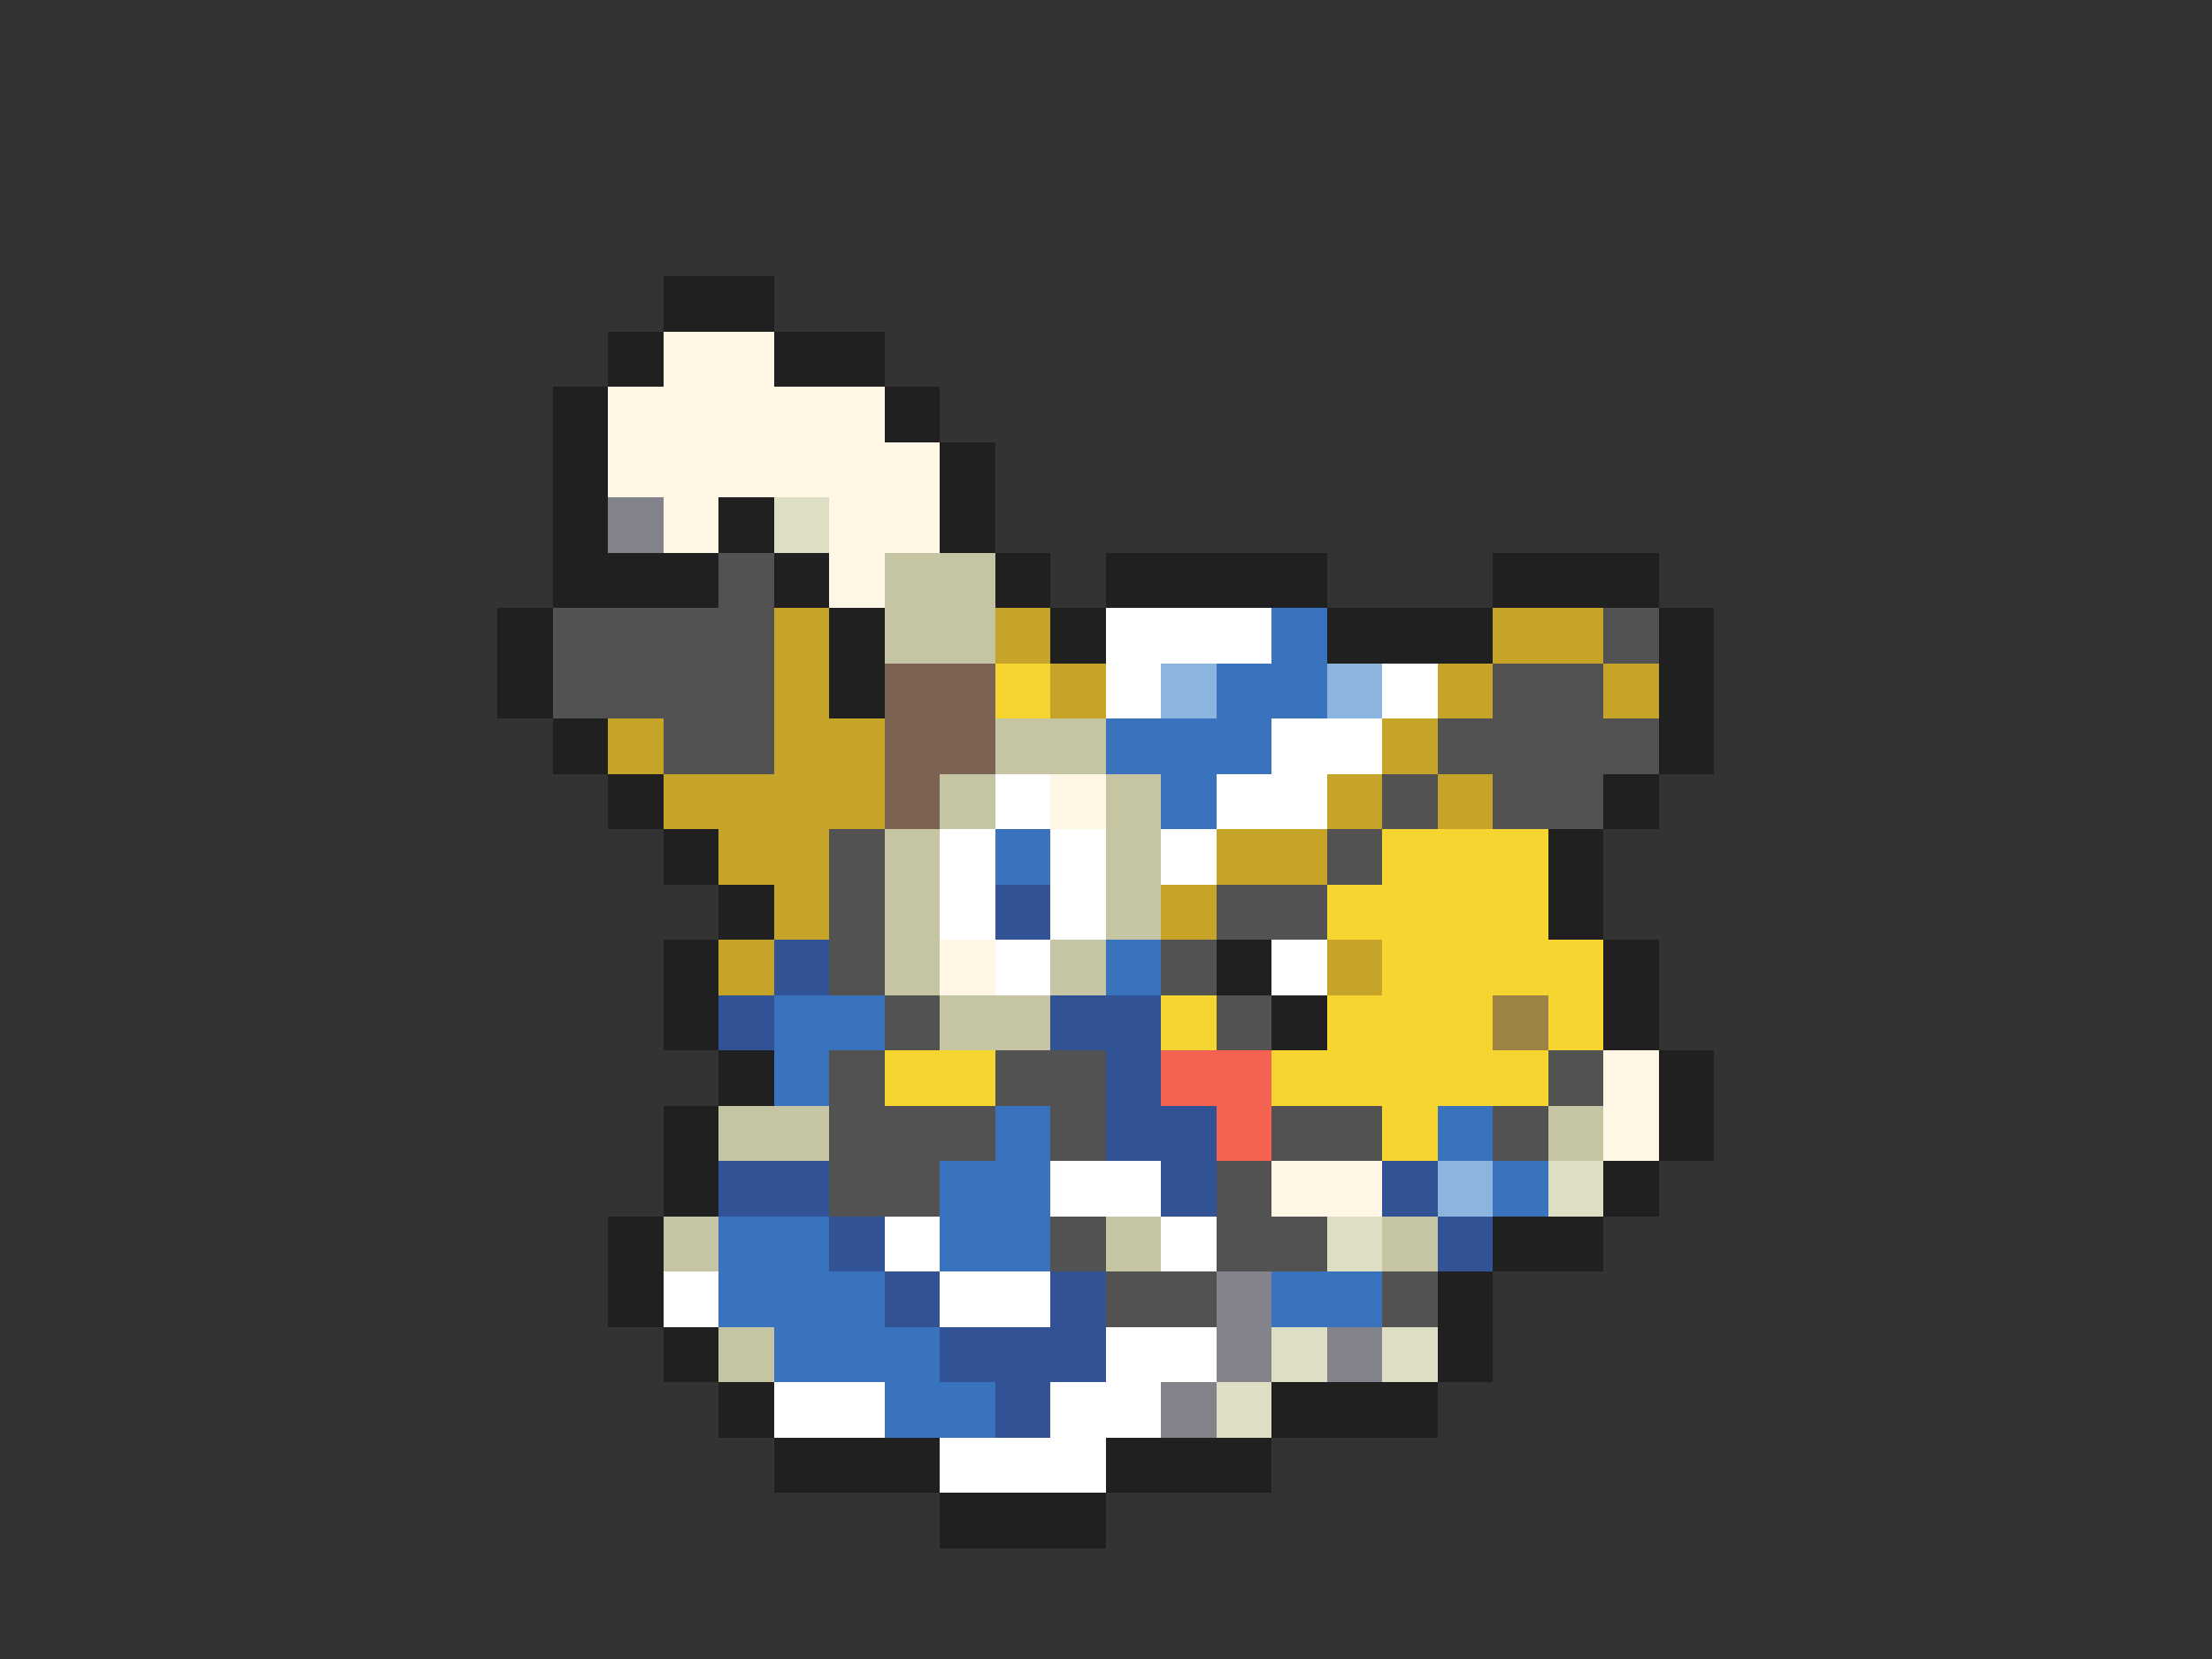 <svg xmlns="http://www.w3.org/2000/svg" viewBox="0 -0.5 40 30" shape-rendering="crispEdges">
<rect x="0" y="-0.5" width="40" height="30" fill="#333333" stroke="none"/>
<path stroke="#202020" d="M12 5h2M11 6h1M14 6h2M10 7h1M16 7h1M10 8h1M17 8h1M10 9h1M13 9h1M17 9h1M10 10h3M14 10h1M18 10h1M20 10h4M27 10h3M9 11h1M15 11h1M19 11h1M24 11h3M30 11h1M9 12h1M15 12h1M30 12h1M10 13h1M30 13h1M11 14h1M29 14h1M12 15h1M28 15h1M13 16h1M28 16h1M12 17h1M22 17h1M29 17h1M12 18h1M23 18h1M29 18h1M13 19h1M30 19h1M12 20h1M30 20h1M12 21h1M29 21h1M11 22h1M27 22h2M11 23h1M26 23h1M12 24h1M26 24h1M13 25h1M23 25h3M14 26h3M20 26h3M17 27h3" />
<path stroke="#fff6e6" d="M12 6h2M11 7h5M11 8h6M12 9h1M15 9h2M15 10h1M19 14h1M17 17h1M29 19h1M29 20h1M23 21h2" />
<path stroke="#83838b" d="M11 9h1M22 23h1M22 24h1M24 24h1M21 25h1" />
<path stroke="#dedec5" d="M14 9h1M28 21h1M24 22h1M23 24h1M25 24h1M22 25h1" />
<path stroke="#525252" d="M13 10h1M10 11h4M29 11h1M10 12h4M27 12h2M12 13h2M26 13h4M25 14h1M27 14h2M15 15h1M24 15h1M15 16h1M22 16h2M15 17h1M21 17h1M16 18h1M22 18h1M15 19h1M18 19h2M28 19h1M15 20h3M19 20h1M23 20h2M27 20h1M15 21h2M22 21h1M19 22h1M22 22h2M20 23h2M25 23h1" />
<path stroke="#c5c5a4" d="M16 10h2M16 11h2M18 13h2M17 14h1M20 14h1M16 15h1M20 15h1M16 16h1M20 16h1M16 17h1M19 17h1M17 18h2M13 20h2M28 20h1M12 22h1M20 22h1M25 22h1M13 24h1" />
<path stroke="#c5a429" d="M14 11h1M18 11h1M27 11h2M14 12h1M19 12h1M26 12h1M29 12h1M11 13h1M14 13h2M25 13h1M12 14h4M24 14h1M26 14h1M13 15h2M22 15h2M14 16h1M21 16h1M13 17h1M24 17h1" />
<path stroke="#ffffff" d="M20 11h3M20 12h1M25 12h1M23 13h2M18 14h1M22 14h2M17 15h1M19 15h1M21 15h1M17 16h1M19 16h1M18 17h1M23 17h1M19 21h2M16 22h1M21 22h1M12 23h1M17 23h2M20 24h2M14 25h2M19 25h2M17 26h3" />
<path stroke="#3973bd" d="M23 11h1M22 12h2M20 13h3M21 14h1M18 15h1M20 17h1M14 18h2M14 19h1M18 20h1M26 20h1M17 21h2M27 21h1M13 22h2M17 22h2M13 23h3M23 23h2M14 24h3M16 25h2" />
<path stroke="#7b6252" d="M16 12h2M16 13h2M16 14h1" />
<path stroke="#f6d531" d="M18 12h1M25 15h3M24 16h4M25 17h4M21 18h1M24 18h3M28 18h1M16 19h2M23 19h5M25 20h1" />
<path stroke="#8bb4de" d="M21 12h1M24 12h1M26 21h1" />
<path stroke="#315294" d="M18 16h1M14 17h1M13 18h1M19 18h2M20 19h1M20 20h2M13 21h2M21 21h1M25 21h1M15 22h1M26 22h1M16 23h1M19 23h1M17 24h3M18 25h1" />
<path stroke="#9c8341" d="M27 18h1" />
<path stroke="#f66252" d="M21 19h2M22 20h1" />
</svg>